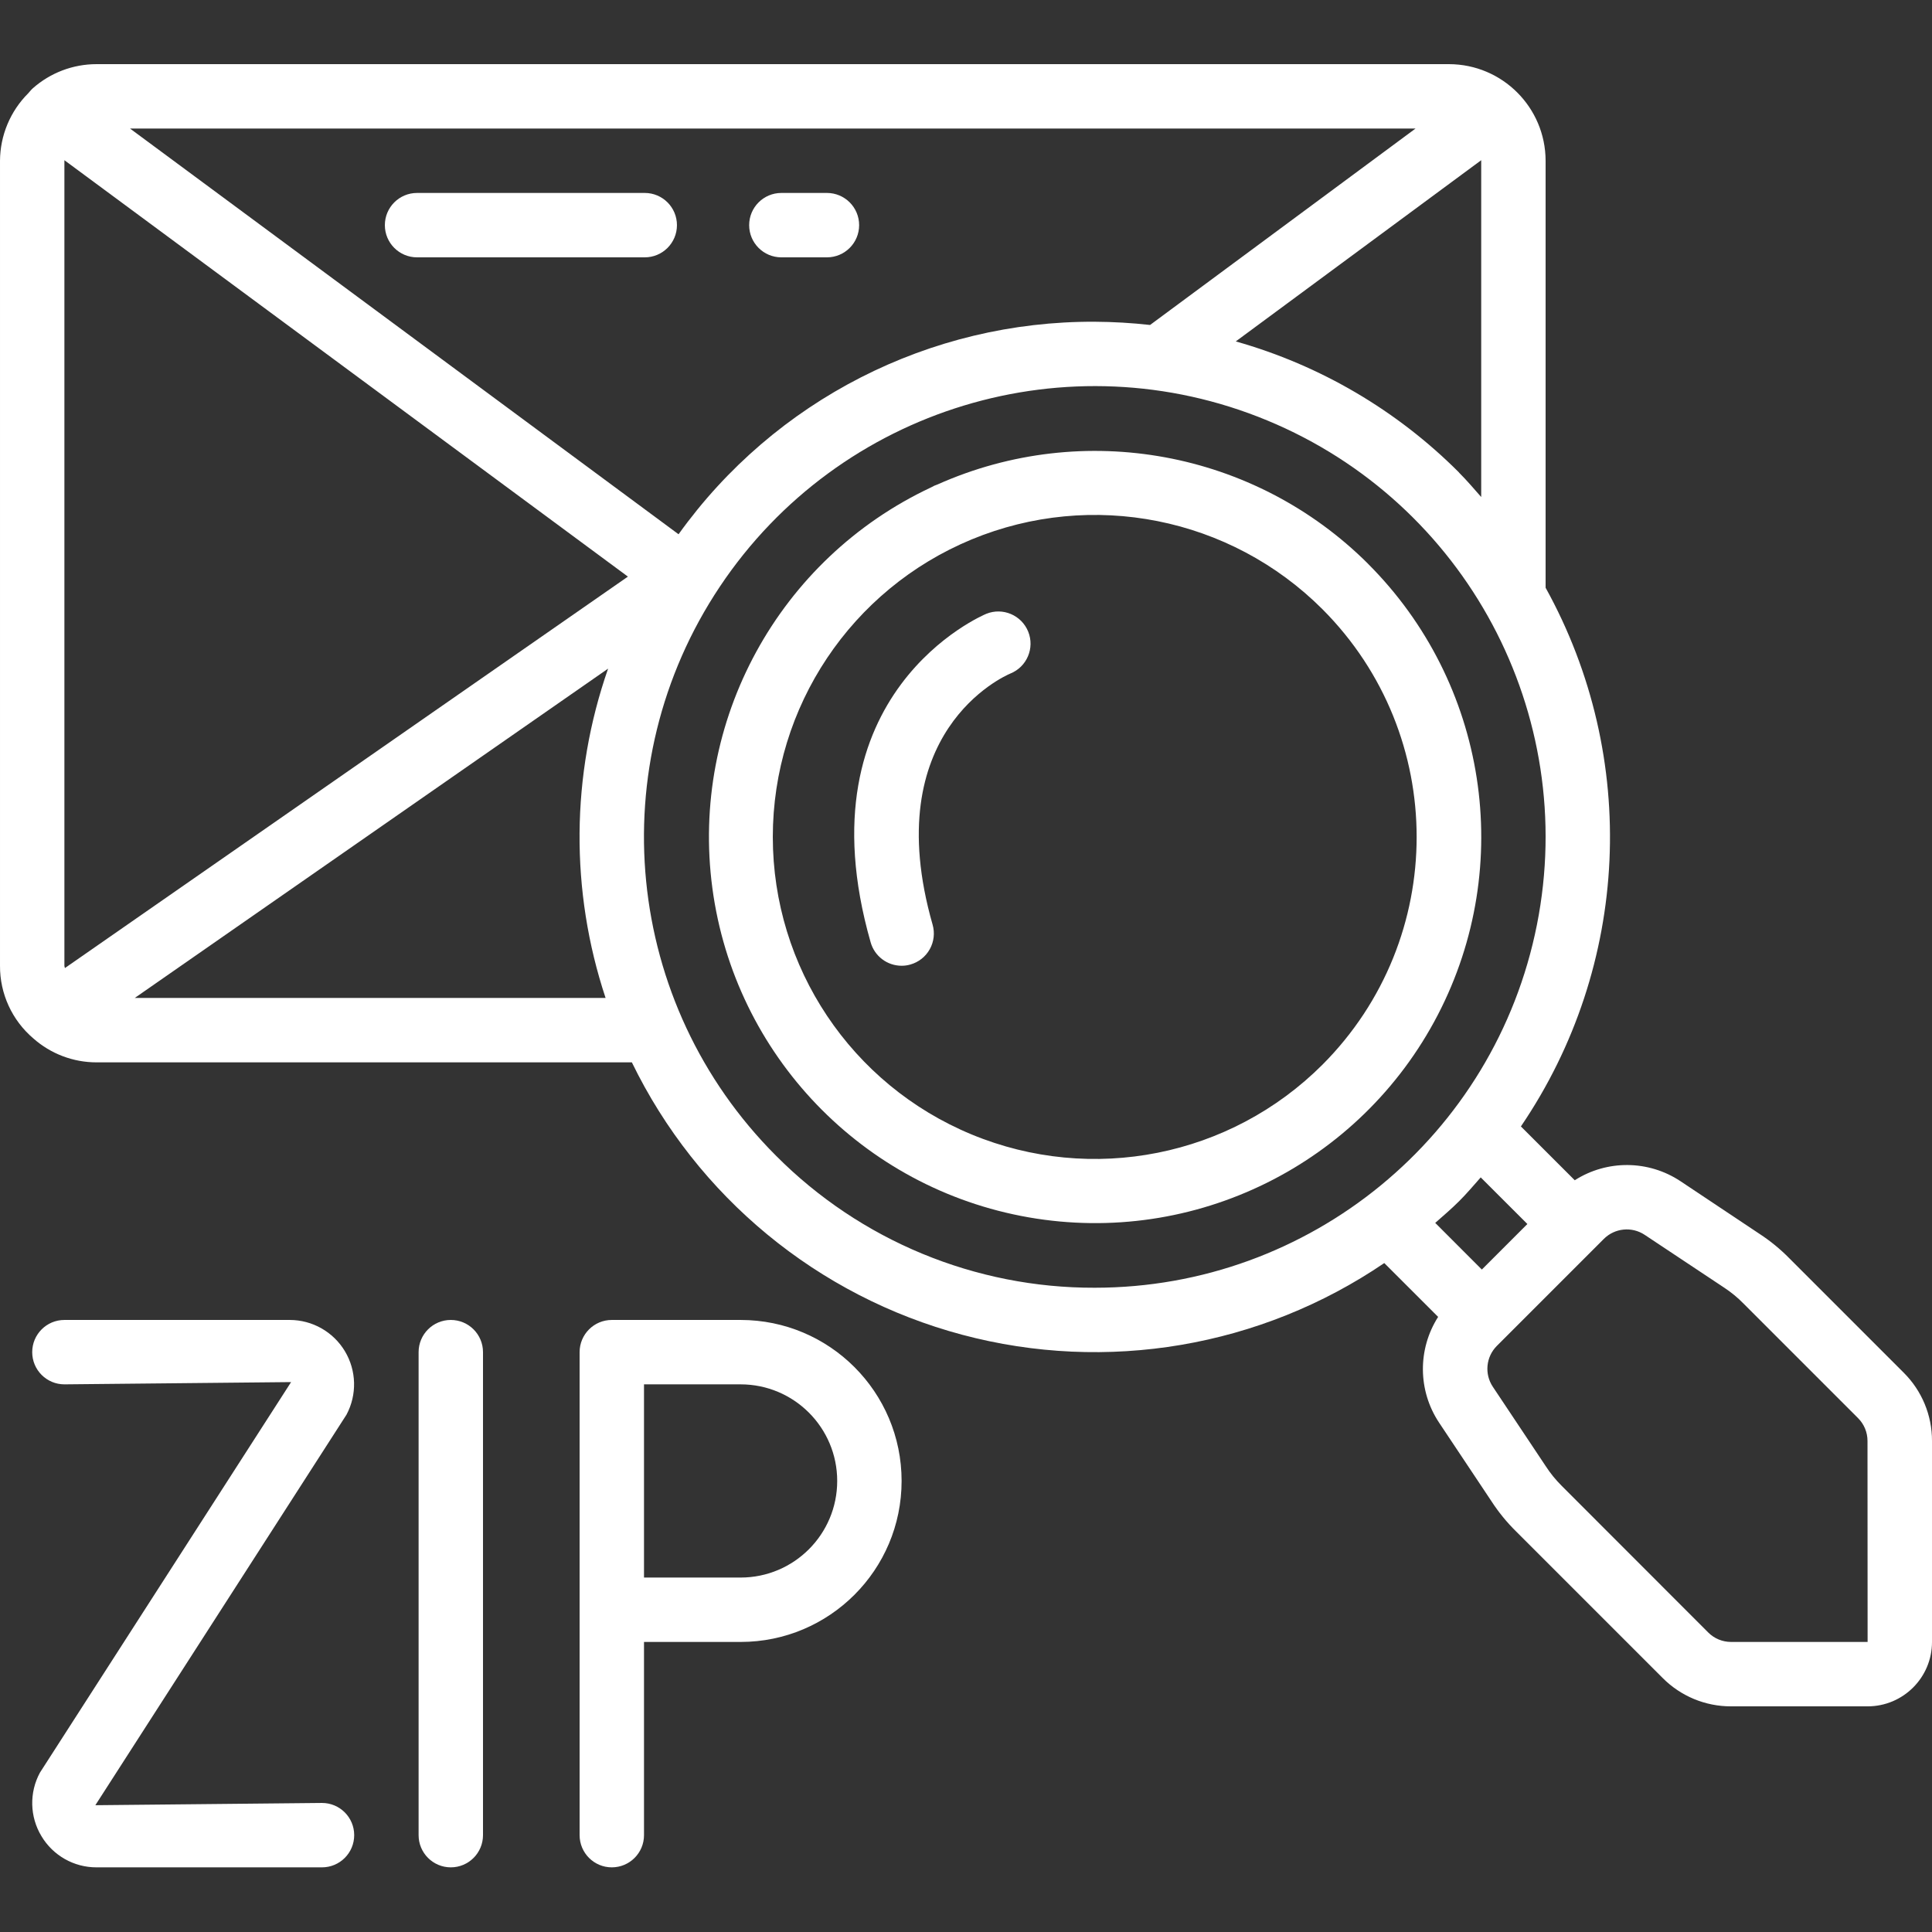 <?xml version="1.0"?>
<svg xmlns="http://www.w3.org/2000/svg" height="512px" viewBox="0 -17 512 512" width="512px"><rect x="0" y="-17" width="512" height="512" fill="#333333" stroke="none"/><path d="m170.863 34.133h-60.34c-4.711 0-8.531 3.82-8.531 8.535 0 4.711 3.82 8.531 8.531 8.531h60.34c4.715 0 8.535-3.82 8.535-8.531 0-4.715-3.82-8.535-8.535-8.535zm0 0" fill="#FFFFFF"/><path d="m207.07 51.199h12.074c4.715 0 8.535-3.82 8.535-8.531 0-4.715-3.82-8.535-8.535-8.535h-12.074c-4.711 0-8.535 3.82-8.535 8.535 0 4.711 3.824 8.531 8.535 8.531zm0 0" fill="#FFFFFF"/><path d="m362.539 132.395c-30.016-29.918-75.355-38.273-114.066-21.016-.594.195-1.168.457-1.707.773-40.422 18.957-63.891 61.934-57.984 106.191 5.906 44.254 39.824 79.574 83.805 87.262 43.98 7.691 87.871-14.02 108.445-53.645s13.086-88.016-18.508-119.566zm-12.066 132.746c-24.406 24.406-61.109 31.707-92.996 18.496-31.887-13.207-52.676-44.32-52.676-78.836s20.789-65.629 52.676-78.84c31.887-13.207 68.59-5.906 92.996 18.5 33.27 33.348 33.27 87.332 0 120.68zm0 0" fill="#FFFFFF"/><path d="m474.172 316.441c-2.383-2.426-5.02-4.586-7.867-6.441l-21-13.996c-8.465-5.594-19.43-5.684-27.98-.223l-14.27-14.266c28.934-42.543 31.465-97.75 6.547-142.762v-113.152c-.031-14.129-11.473-25.574-25.602-25.602h-358.398c-6.23-.004-12.242 2.273-16.906 6.398-.453.402-.793.855-1.211 1.316-4.754 4.742-7.445 11.172-7.484 17.887v213.332c-.043 7.414 3.199 14.469 8.848 19.27 4.621 4.086 10.582 6.34 16.754 6.332h141.848c17.312 35.633 49.262 61.98 87.539 72.188 38.277 10.211 79.102 3.277 111.859-19l14.27 14.266c-5.461 8.555-5.375 19.52.223 27.98l13.906 20.867c1.879 2.898 4.066 5.582 6.527 8.004l38.871 38.867c4.793 4.812 11.309 7.508 18.098 7.492h36.191c9.426 0 17.066-7.641 17.066-17.066v-53.266c.02-6.793-2.684-13.309-7.5-18.098zm-87.5-208.211c-16.422-16.465-36.801-28.434-59.18-34.75l65.043-48.023c.004.047.004.094 0 .145v89.113c-1.922-2.176-3.789-4.387-5.863-6.453zm-369.469 131.316c-.016-.211-.137-.398-.137-.613v-213.332c-.004-.051-.004-.098 0-.145l149.336 110.352zm162.621-114.961-145.367-107.52h340.676l-70.355 52.055c-4.863-.543-9.75-.828-14.645-.855-43.723-.215-84.84 20.777-110.309 56.32zm-144.113 122.883 125.441-87.273c-9.852 28.219-10.086 58.906-.664 87.273zm169.941 41.812c-40.301-40.301-46.527-103.457-14.863-150.848 31.66-47.391 92.391-65.816 145.047-44.008 52.656 21.805 82.578 77.773 71.461 133.672-11.113 55.902-60.168 96.164-117.164 96.168-31.703.094-62.125-12.504-84.48-34.984zm181.012 12.066c2.031-2.023 3.863-4.199 5.742-6.324l12.363 12.355-12.066 12.066-12.355-12.363c2.133-1.887 4.301-3.715 6.324-5.746zm108.27 116.785h-36.191c-2.266.004-4.438-.898-6.039-2.5l-38.836-38.867c-1.609-1.598-3.039-3.363-4.266-5.266l-13.996-21c-2.258-3.402-1.812-7.918 1.066-10.812l28.375-28.375c2.891-2.875 7.41-3.324 10.812-1.066l21.102 14.02c1.855 1.219 3.57 2.637 5.121 4.227l30.324 30.328c1.602 1.598 2.5 3.77 2.5 6.031zm0 0" fill="#FFFFFF"/><path d="m261.367 145.672c-.504.207-49.605 20.703-30.641 87.039 1.035 3.68 4.387 6.219 8.207 6.223.793.004 1.586-.109 2.348-.332 2.176-.621 4.02-2.078 5.121-4.059 1.102-1.977 1.371-4.312.75-6.488-14.602-51.074 19.035-65.895 20.605-66.562 4.371-1.762 6.488-6.734 4.727-11.105-1.766-4.371-6.738-6.484-11.109-4.723zm0 0" fill="#FFFFFF"/><path d="m10.973 469.582c3.066 5.156 8.629 8.309 14.629 8.285h59.73c4.715 0 8.535-3.82 8.535-8.535 0-4.711-3.82-8.531-8.535-8.531l-60.062.598 66.559-103.5c2.816-5.285 2.66-11.66-.418-16.801-3.078-5.137-8.621-8.285-14.609-8.297h-59.734c-4.711 0-8.531 3.82-8.531 8.531 0 4.715 3.82 8.535 8.531 8.535l60.074-.598-66.559 103.5c-2.855 5.277-2.707 11.672.391 16.812zm0 0" fill="#FFFFFF"/><path d="m128 469.332v-128c0-4.711-3.82-8.531-8.531-8.531-4.715 0-8.535 3.82-8.535 8.531v128c0 4.715 3.82 8.535 8.535 8.535 4.711 0 8.531-3.82 8.531-8.535zm0 0" fill="#FFFFFF"/><path d="m170.668 469.332v-51.199h25.598c23.566 0 42.668-19.102 42.668-42.664 0-23.566-19.102-42.668-42.668-42.668h-34.133c-4.711 0-8.531 3.82-8.531 8.531v128c0 4.715 3.82 8.535 8.531 8.535 4.715 0 8.535-3.82 8.535-8.535zm51.199-93.863c0 14.137-11.461 25.598-25.602 25.598h-25.598v-51.199h25.598c14.141 0 25.602 11.461 25.602 25.602zm0 0" fill="#FFFFFF"/></svg>
